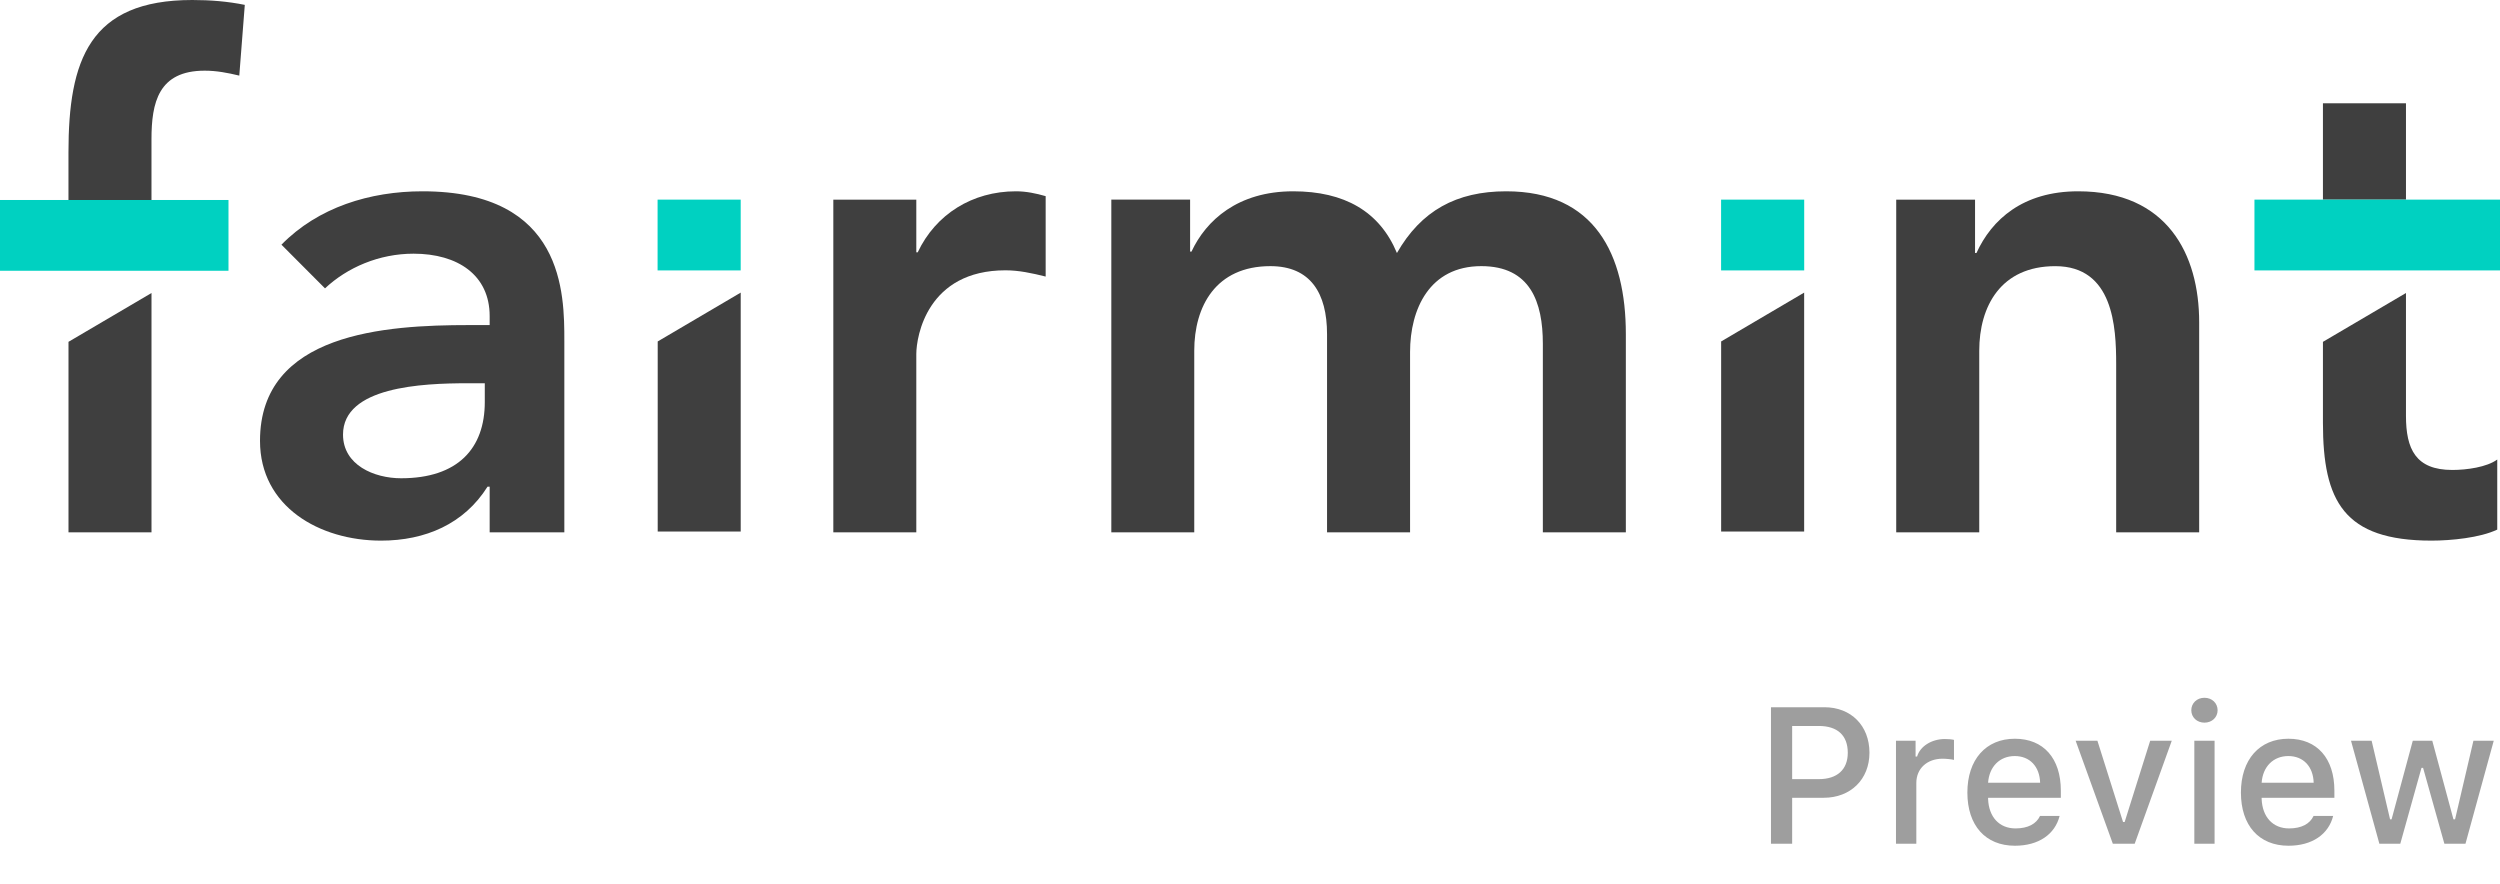 <svg width="1600" height="566" viewBox="0 0 1600 566" fill="none" xmlns="http://www.w3.org/2000/svg">
<path d="M420.93 218.529L474.054 187.265V340.161H420.93V218.529Z" fill="#3F3F3F"/>
<path d="M1101.53 218.529L1154.66 187.265V340.161H1101.53V218.529Z" fill="#3F3F3F"/>
<path d="M43.834 218.769V340.673H96.963V187.526L43.834 218.769Z" fill="#3F3F3F"/>
<path d="M1539.82 266.139V187.526L1486.68 218.776V270.602C1486.68 320.733 1499.98 345.997 1556.2 345.997C1568.59 345.997 1587.18 344.209 1598.24 338.938V294.098C1591.59 298.972 1578.75 300.774 1569.47 300.774C1546.03 300.76 1539.82 287.423 1539.82 266.139Z" fill="#3F3F3F"/>
<path d="M313.384 311.452H312.029C297.028 335.338 272.201 346 243.885 346C204.473 346 166.402 324.259 166.402 282.142C166.402 212.932 246.978 208.051 300.102 208.051H313.384V202.283C313.384 176.105 293.017 162.357 264.674 162.357C242.53 162.357 222.21 171.231 208.002 184.555L180.122 156.603C203.588 132.65 236.794 122.432 270.403 122.432C361.174 122.432 361.175 188.098 361.175 218.289V340.682H313.384V311.452ZM310.285 245.282H299.235C269.981 245.282 219.533 247.546 219.533 278.135C219.533 297.637 239.43 306.088 256.704 306.088C293.003 306.088 310.264 287.009 310.264 257.301V245.288H310.285V245.282Z" fill="#3F3F3F"/>
<path d="M533.326 127.769H586.436V161.477H587.342C598.854 137.093 622.32 122.432 650.187 122.432C656.861 122.432 663.066 123.776 669.224 125.537V176.999C660.383 174.787 651.971 172.999 643.532 172.999C593.527 172.999 586.436 215.137 586.436 226.666V340.683H533.326V127.769Z" fill="#3F3F3F"/>
<path d="M711.219 127.763H761.666V161.013H762.565C771.843 141.067 792.19 122.432 827.623 122.432C860.38 122.432 882.967 135.286 894.036 161.934C909.513 134.862 932.086 122.432 963.978 122.432C1020.62 122.432 1040.54 162.801 1040.54 213.839V340.683H987.423V220.018C987.423 193.396 979.454 170.324 948.038 170.324C914.858 170.324 902.442 197.82 902.442 225.336V340.683H849.305V213.839C849.305 187.622 838.704 170.331 813.058 170.331C778.067 170.331 764.322 196.085 764.322 224.448V340.689H711.245V127.769H711.219V127.763Z" fill="#3F3F3F"/>
<path d="M1213.55 127.776H1264.03V161.933H1264.93C1274.65 140.603 1294.61 122.432 1330.01 122.432C1387.1 122.432 1407.47 162.801 1407.47 206.283V340.682H1354.35V232.865C1354.35 209.389 1352.58 170.344 1315.39 170.344C1280.46 170.344 1266.72 196.098 1266.72 224.461V340.702H1213.58V127.782H1213.55V127.776Z" fill="#3F3F3F"/>
<path d="M123.071 0C57.107 0 43.818 38.581 43.818 97.573V127.996H96.947V89.169C96.947 65.654 101.348 45.23 131.019 45.23C138.56 45.23 145.638 46.588 153.145 48.389L156.667 3.119C145.638 0.881 134.536 0 123.071 0Z" fill="#3F3F3F"/>
<path d="M1539.82 66.105H1486.68V127.771H1539.82V66.105Z" fill="#3F3F3F"/>
<path d="M146.233 127.993H0L0 173.29H146.233V127.993Z" fill="#00D1C1"/>
<path d="M1600 127.759H1442.85V173.068H1600V127.759Z" fill="#00D1C1"/>
<path d="M474.046 127.759H420.855V173.068H474.046V127.759Z" fill="#00D1C1"/>
<path d="M1154.69 127.759H1101.5V173.068H1154.69V127.759Z" fill="#00D1C1"/>
<path d="M1133.42 452.631V540H1146.98V510.574H1167.21C1184.34 510.574 1196.45 498.828 1196.45 481.754C1196.45 464.438 1184.7 452.631 1167.63 452.631H1133.42ZM1146.98 464.619H1164.06C1175.98 464.619 1182.58 470.674 1182.58 481.754C1182.58 492.592 1175.74 498.646 1164.06 498.646H1146.98V464.619ZM1213.43 540H1226.45V501.068C1226.45 491.805 1233.41 485.568 1243.28 485.568C1245.58 485.568 1249.46 485.992 1250.55 486.355V473.52C1249.16 473.156 1246.67 472.975 1244.74 472.975C1236.14 472.975 1228.81 477.697 1226.94 484.176H1225.97V474.064H1213.43V540ZM1289.45 483.873C1299.08 483.873 1305.38 490.594 1305.68 500.947H1272.38C1273.1 490.654 1279.82 483.873 1289.45 483.873ZM1305.62 522.199C1303.2 527.346 1297.81 530.191 1289.94 530.191C1279.52 530.191 1272.8 522.865 1272.38 511.301V510.574H1318.94V506.033C1318.94 485.326 1307.86 472.793 1289.51 472.793C1270.92 472.793 1259.12 486.174 1259.12 507.244C1259.12 528.314 1270.68 541.271 1289.57 541.271C1304.65 541.271 1315.18 534.006 1318.15 522.199H1305.62ZM1389.93 474.064H1376.12L1359.78 526.074H1358.75L1342.34 474.064H1328.41L1352.21 540H1366.2L1389.93 474.064ZM1404.37 540H1417.33V474.064H1404.37V540ZM1410.85 462.5C1415.69 462.5 1419.27 459.049 1419.27 454.568C1419.27 450.027 1415.69 446.576 1410.85 446.576C1406.01 446.576 1402.43 450.027 1402.43 454.568C1402.43 459.049 1406.01 462.5 1410.85 462.5ZM1464.53 483.873C1474.15 483.873 1480.45 490.594 1480.75 500.947H1447.45C1448.18 490.654 1454.9 483.873 1464.53 483.873ZM1480.69 522.199C1478.27 527.346 1472.88 530.191 1465.01 530.191C1454.6 530.191 1447.88 522.865 1447.45 511.301V510.574H1494.01V506.033C1494.01 485.326 1482.93 472.793 1464.59 472.793C1446 472.793 1434.19 486.174 1434.19 507.244C1434.19 528.314 1445.76 541.271 1464.65 541.271C1479.72 541.271 1490.26 534.006 1493.22 522.199H1480.69ZM1596 474.064H1582.99L1571.24 524.379H1570.21L1556.65 474.064H1544.18L1530.61 524.379H1529.64L1517.84 474.064H1504.64L1522.8 540H1536.18L1549.75 491.441H1550.78L1564.4 540H1577.9L1596 474.064Z" fill="#9E9E9E"/>
</svg>
